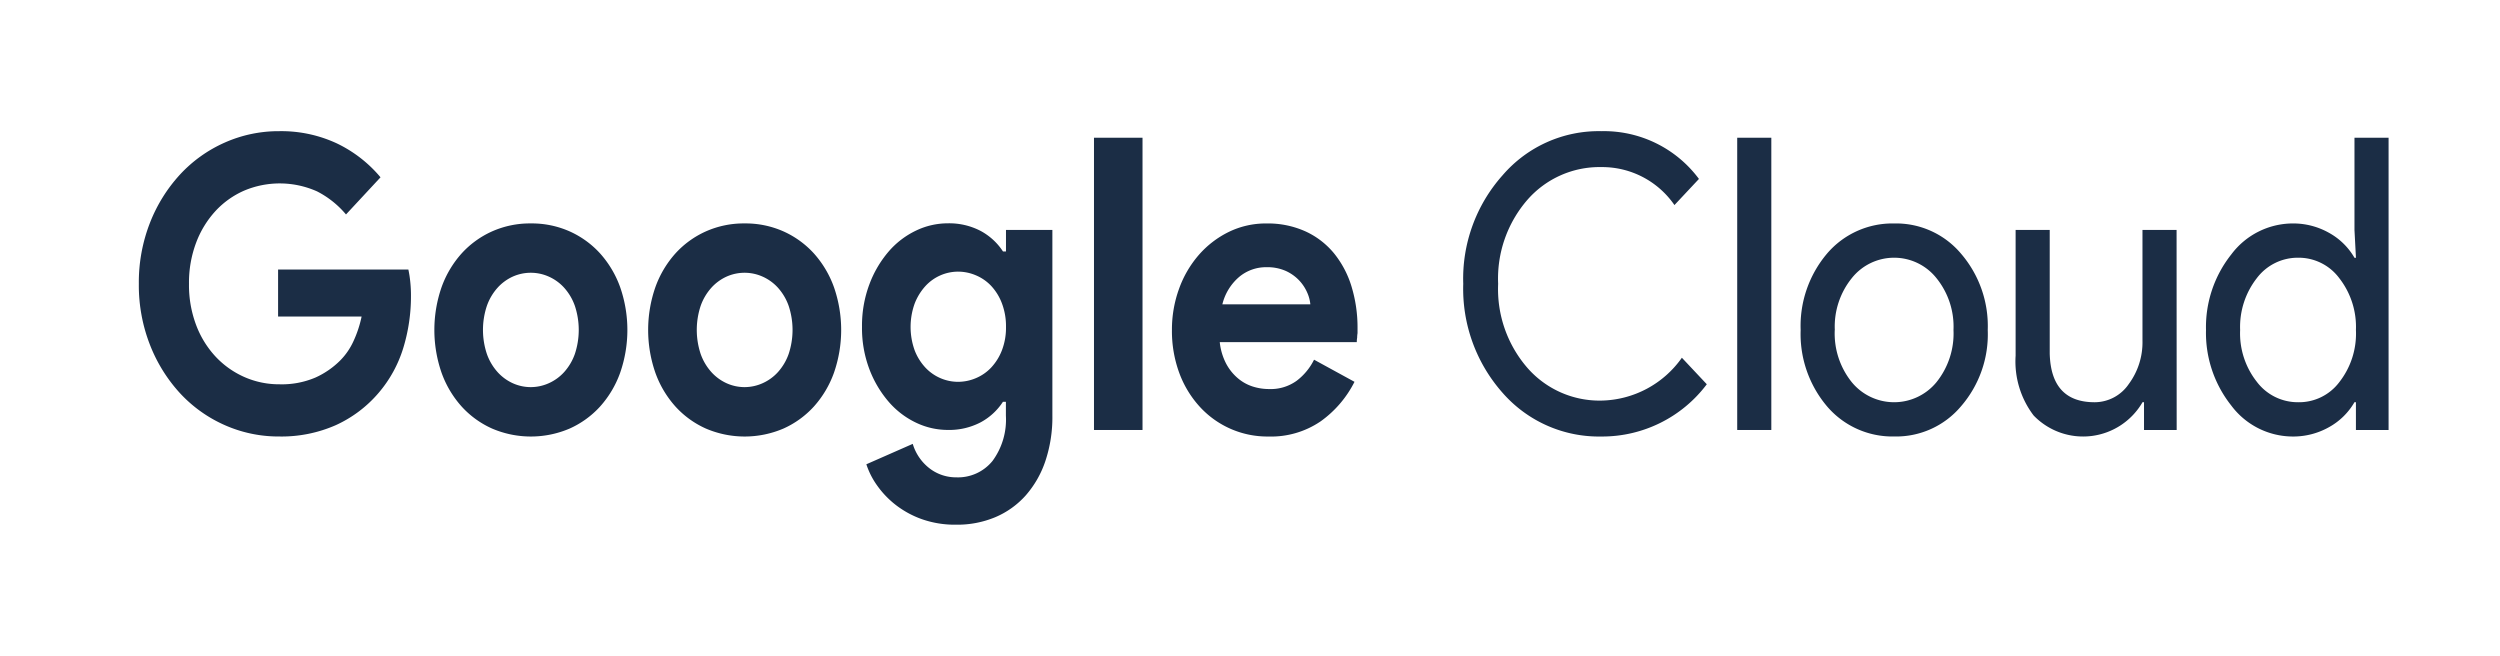<svg id="Layer_1" data-name="Layer 1" xmlns="http://www.w3.org/2000/svg" xmlns:xlink="http://www.w3.org/1999/xlink" viewBox="0 0 190.588 50"><defs><style>.cls-1{fill:none;}.cls-2{clip-path:url(#clip-path);}.cls-3{fill:#1b2d45;}</style><clipPath id="clip-path"><rect class="cls-1" width="190.588" height="50"/></clipPath></defs><g class="cls-2"><path class="cls-3" d="M21.2,20.55h9.932a8.2,8.2,0,0,1,.141.9,9.887,9.887,0,0,1,.057,1.059,13.469,13.469,0,0,1-.594,4.045,9.582,9.582,0,0,1-1.868,3.392,9.4,9.4,0,0,1-3.254,2.459,10.273,10.273,0,0,1-4.33.871,10.1,10.1,0,0,1-4.159-.871,10.307,10.307,0,0,1-3.4-2.428,11.745,11.745,0,0,1-2.292-3.688,12.454,12.454,0,0,1-.849-4.652,12.461,12.461,0,0,1,.849-4.652A11.756,11.756,0,0,1,13.729,13.3a10.336,10.336,0,0,1,3.4-2.428A10.1,10.1,0,0,1,21.284,10a10.025,10.025,0,0,1,4.4.934,9.919,9.919,0,0,1,3.325,2.583l-2.632,2.832a7.089,7.089,0,0,0-2.207-1.759,6.975,6.975,0,0,0-5.546-.062,6.548,6.548,0,0,0-2.179,1.541A7.408,7.408,0,0,0,14.96,18.48a8.634,8.634,0,0,0-.552,3.159A8.625,8.625,0,0,0,14.96,24.8a7.288,7.288,0,0,0,1.5,2.413,6.714,6.714,0,0,0,2.193,1.54,6.562,6.562,0,0,0,2.66.544,6.529,6.529,0,0,0,2.731-.513,6.376,6.376,0,0,0,1.91-1.322,5.056,5.056,0,0,0,.976-1.416,8.653,8.653,0,0,0,.637-1.914H21.2Z"/><path class="cls-3" d="M40.47,17.033a7.1,7.1,0,0,1,2.958.607,7.012,7.012,0,0,1,2.32,1.68,7.782,7.782,0,0,1,1.528,2.568,9.947,9.947,0,0,1,0,6.535,7.772,7.772,0,0,1-1.528,2.568,7,7,0,0,1-2.32,1.68,7.506,7.506,0,0,1-5.914,0,6.981,6.981,0,0,1-2.321-1.68,7.772,7.772,0,0,1-1.528-2.568,9.964,9.964,0,0,1,0-6.535,7.782,7.782,0,0,1,1.528-2.568,7,7,0,0,1,2.321-1.68A7.089,7.089,0,0,1,40.47,17.033Zm0,12.479a3.346,3.346,0,0,0,1.373-.3,3.482,3.482,0,0,0,1.174-.856,4.108,4.108,0,0,0,.807-1.369,5.823,5.823,0,0,0,0-3.672,4.1,4.1,0,0,0-.807-1.37,3.493,3.493,0,0,0-1.174-.855,3.362,3.362,0,0,0-2.759,0,3.532,3.532,0,0,0-1.16.855,4.1,4.1,0,0,0-.806,1.37,5.8,5.8,0,0,0,0,3.672,4.106,4.106,0,0,0,.806,1.369,3.521,3.521,0,0,0,1.16.856A3.314,3.314,0,0,0,40.47,29.512Z"/><path class="cls-3" d="M56.769,17.033a7.1,7.1,0,0,1,2.958.607,7.012,7.012,0,0,1,2.32,1.68,7.782,7.782,0,0,1,1.528,2.568,9.947,9.947,0,0,1,0,6.535,7.772,7.772,0,0,1-1.528,2.568,7,7,0,0,1-2.32,1.68,7.506,7.506,0,0,1-5.914,0,6.981,6.981,0,0,1-2.321-1.68,7.772,7.772,0,0,1-1.528-2.568,9.947,9.947,0,0,1,0-6.535,7.782,7.782,0,0,1,1.528-2.568,7,7,0,0,1,2.321-1.68A7.089,7.089,0,0,1,56.769,17.033Zm0,12.479a3.346,3.346,0,0,0,1.373-.3,3.482,3.482,0,0,0,1.174-.856,4.108,4.108,0,0,0,.807-1.369,5.823,5.823,0,0,0,0-3.672,4.1,4.1,0,0,0-.807-1.37,3.493,3.493,0,0,0-1.174-.855,3.362,3.362,0,0,0-2.759,0,3.532,3.532,0,0,0-1.16.855,4.1,4.1,0,0,0-.807,1.37,5.823,5.823,0,0,0,0,3.672,4.108,4.108,0,0,0,.807,1.369,3.521,3.521,0,0,0,1.16.856A3.314,3.314,0,0,0,56.769,29.512Z"/><path class="cls-3" d="M72.9,40a7.584,7.584,0,0,1-2.618-.42,7.2,7.2,0,0,1-2-1.09,6.979,6.979,0,0,1-1.414-1.478,5.942,5.942,0,0,1-.821-1.618l3.537-1.556a3.681,3.681,0,0,0,1.3,1.883,3.3,3.3,0,0,0,2.009.669,3.387,3.387,0,0,0,2.773-1.252,5.314,5.314,0,0,0,1.019-3.447V30.633h-.227A4.661,4.661,0,0,1,74.752,32.2a5.171,5.171,0,0,1-2.5.576,5.615,5.615,0,0,1-2.42-.554,6.366,6.366,0,0,1-2.079-1.587,8.318,8.318,0,0,1-1.472-2.481,8.837,8.837,0,0,1-.566-3.236,8.957,8.957,0,0,1,.566-3.251,8.263,8.263,0,0,1,1.472-2.5,6.366,6.366,0,0,1,2.079-1.587,5.6,5.6,0,0,1,2.42-.555,5.171,5.171,0,0,1,2.5.576,4.678,4.678,0,0,1,1.712,1.571h.227V17.531h3.537v14.16a10.5,10.5,0,0,1-.538,3.47,7.648,7.648,0,0,1-1.5,2.614,6.494,6.494,0,0,1-2.306,1.649A7.506,7.506,0,0,1,72.9,40Zm.141-10.892a3.475,3.475,0,0,0,1.344-.275,3.414,3.414,0,0,0,1.175-.809,4.077,4.077,0,0,0,.82-1.314,4.786,4.786,0,0,0,.312-1.788,4.9,4.9,0,0,0-.312-1.8,4.033,4.033,0,0,0-.82-1.329,3.414,3.414,0,0,0-1.175-.809,3.477,3.477,0,0,0-1.344-.276,3.391,3.391,0,0,0-2.49,1.1,4.268,4.268,0,0,0-.82,1.33,5.276,5.276,0,0,0,0,3.575,4.077,4.077,0,0,0,.82,1.314,3.443,3.443,0,0,0,1.16.809A3.375,3.375,0,0,0,73.04,29.108Z"/><path class="cls-3" d="M83.4,32.78V10.5H87.1V32.78Z"/><path class="cls-3" d="M103.261,29.108a8.26,8.26,0,0,1-2.589,3.018A6.709,6.709,0,0,1,96.7,33.278a6.981,6.981,0,0,1-5.263-2.3,7.826,7.826,0,0,1-1.542-2.567,9.234,9.234,0,0,1-.552-3.252,9.087,9.087,0,0,1,.537-3.128,8.1,8.1,0,0,1,1.5-2.583,7.288,7.288,0,0,1,2.278-1.758,6.424,6.424,0,0,1,2.9-.654,6.953,6.953,0,0,1,2.972.607,6.107,6.107,0,0,1,2.178,1.68,7.45,7.45,0,0,1,1.331,2.537,10.717,10.717,0,0,1,.453,3.174V25.4a2.3,2.3,0,0,0-.029.343,1.909,1.909,0,0,0-.028.342H92.989a4.577,4.577,0,0,0,.467,1.6,3.784,3.784,0,0,0,.877,1.12,3.313,3.313,0,0,0,1.146.654,4.088,4.088,0,0,0,1.273.2,3.377,3.377,0,0,0,2.109-.638,4.532,4.532,0,0,0,1.316-1.6ZM99.894,23.2a2.837,2.837,0,0,0-.241-.9,3.208,3.208,0,0,0-.622-.934,3.262,3.262,0,0,0-1.019-.716,3.464,3.464,0,0,0-1.458-.28,3.191,3.191,0,0,0-2.093.747A3.977,3.977,0,0,0,93.187,23.2Z"/><path class="cls-3" d="M122.077,33.278a9.757,9.757,0,0,1-7.526-3.33,11.952,11.952,0,0,1-3-8.309,11.84,11.84,0,0,1,3-8.278A9.661,9.661,0,0,1,122.077,10a9.021,9.021,0,0,1,7.442,3.641l-1.867,1.992a6.693,6.693,0,0,0-5.575-2.895,7.3,7.3,0,0,0-5.63,2.49,9.16,9.16,0,0,0-2.236,6.411,9.158,9.158,0,0,0,2.236,6.411,7.3,7.3,0,0,0,5.63,2.489,7.679,7.679,0,0,0,6.141-3.267l1.9,2.022a9.977,9.977,0,0,1-8.037,3.984Z"/><path class="cls-3" d="M135.037,10.5V32.78h-2.6V10.5Z"/><path class="cls-3" d="M137.273,25.156a8.532,8.532,0,0,1,2.009-5.82,6.551,6.551,0,0,1,5.122-2.3,6.465,6.465,0,0,1,5.093,2.3,8.459,8.459,0,0,1,2.039,5.82,8.382,8.382,0,0,1-2.039,5.819,6.462,6.462,0,0,1-5.093,2.3,6.548,6.548,0,0,1-5.122-2.3A8.528,8.528,0,0,1,137.273,25.156Zm2.6,0a5.919,5.919,0,0,0,1.3,3.983,4.175,4.175,0,0,0,6.452,0,5.924,5.924,0,0,0,1.3-3.983,5.88,5.88,0,0,0-1.3-3.953,4.122,4.122,0,0,0-6.452,0A5.875,5.875,0,0,0,139.877,25.156Z"/><path class="cls-3" d="M165.939,32.78h-2.49V30.664h-.114a5.234,5.234,0,0,1-8.3,1.011,6.8,6.8,0,0,1-1.374-4.559V17.531h2.6v9.4q.084,3.733,3.424,3.734a3.155,3.155,0,0,0,2.6-1.385,5.341,5.341,0,0,0,1.047-3.314V17.531h2.6Z"/><path class="cls-3" d="M174.767,33.278a5.874,5.874,0,0,1-4.668-2.365,8.9,8.9,0,0,1-1.924-5.757A8.9,8.9,0,0,1,170.1,19.4a5.877,5.877,0,0,1,4.668-2.365,5.543,5.543,0,0,1,2.787.716,5.076,5.076,0,0,1,1.939,1.9h.112l-.112-2.116V10.5h2.6V32.78h-2.49V30.664h-.112a5.069,5.069,0,0,1-1.939,1.9A5.543,5.543,0,0,1,174.767,33.278Zm.424-2.614a3.837,3.837,0,0,0,3.142-1.525,6,6,0,0,0,1.272-3.983,6.037,6.037,0,0,0-1.272-3.953,3.862,3.862,0,0,0-3.142-1.556,3.91,3.91,0,0,0-3.14,1.556,6.038,6.038,0,0,0-1.274,3.953,5.958,5.958,0,0,0,1.274,3.952A3.91,3.91,0,0,0,175.191,30.664Z"/></g></svg>